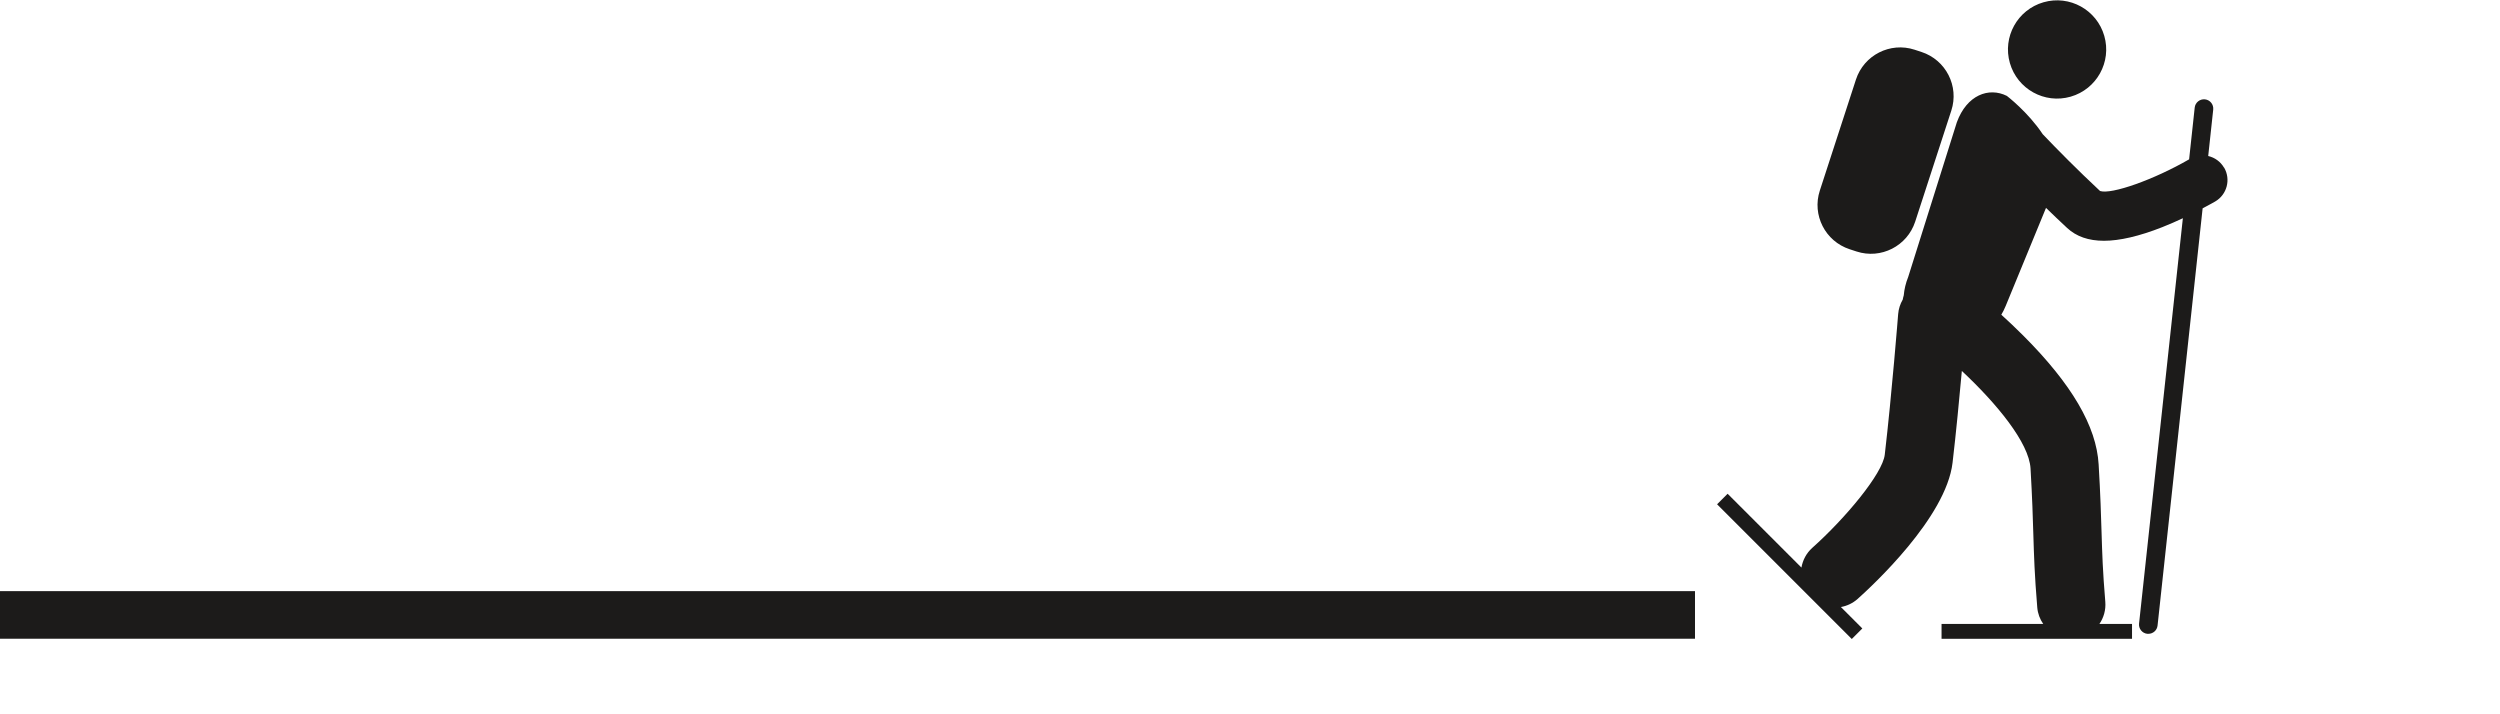 <?xml version="1.0" encoding="UTF-8"?><svg id="Layer_1" xmlns="http://www.w3.org/2000/svg" width="420" height="120" viewBox="0 0 420 120"><path d="m284.76,107.31H-.24v-8h285v8Zm88.88-79.14c-.6-1.03-1.58-1.71-2.66-1.96l.84-7.8c.09-.86-.53-1.63-1.39-1.72-.85-.09-1.63.53-1.72,1.39l-.94,8.69c-5.88,3.4-13.03,5.94-14.96,5.32-3.81-3.56-7.12-6.91-9.63-9.54-2.48-3.74-6.03-6.44-6.03-6.44-3.04-1.52-6.73-.14-8.4,4.43l-8.17,25.98c-.42,1.04-.66,2.09-.75,3.1-.07.24-.13.47-.17.71-.42.73-.7,1.55-.77,2.44-.01.13-1.06,13.42-2.25,23.62-.37,3.19-6.6,10.67-12.19,15.66-1,.9-1.59,2.07-1.81,3.3l-12.4-12.4-1.77,1.77,22.63,22.63,1.77-1.77-3.6-3.6c1.01-.18,1.99-.63,2.81-1.36,2.47-2.21,14.87-13.67,15.95-22.89.59-5.03,1.14-10.79,1.56-15.41,5.88,5.5,11.28,12.05,11.54,16.38.29,5.06.39,8.26.47,11.07.11,3.61.2,6.73.66,12.29.09,1.03.45,1.97,1,2.76h-17.08v2.5h32v-2.5h-5.48c.72-1.05,1.1-2.35.99-3.71-.44-5.26-.52-8.09-.63-11.69-.09-2.89-.18-6.18-.49-11.4-.37-6.41-4.52-13.5-12.69-21.67-1.25-1.25-2.49-2.42-3.66-3.48.28-.47.53-.97.75-1.51l6.76-16.44c1.12,1.09,2.3,2.22,3.54,3.37,1.55,1.44,3.6,2.16,6.2,2.16s5.92-.76,9.79-2.29c1.22-.48,2.39-1,3.46-1.5l-7.36,68.1c-.09.86.53,1.63,1.39,1.72.06,0,.11,0,.17,0,.79,0,1.47-.59,1.55-1.4l7.57-70.08c1.24-.65,2.04-1.11,2.11-1.15,1.99-1.16,2.66-3.71,1.5-5.7Zm-67.91,3.85l6.07-18.66c1.34-4.1,5.75-6.35,9.85-5.01l1.16.38c4.1,1.34,6.35,5.75,5.01,9.85l-6.07,18.66c-1.34,4.1-5.75,6.35-9.85,5.01l-1.16-.38c-4.1-1.34-6.35-5.75-5.01-9.85Zm31.93-21.43c-1.26-4.38,1.27-8.95,5.65-10.21,4.38-1.26,8.95,1.27,10.21,5.65,1.26,4.38-1.27,8.95-5.65,10.21-4.38,1.26-8.95-1.27-10.21-5.65Z" fill="#1c1b1a"/></svg>